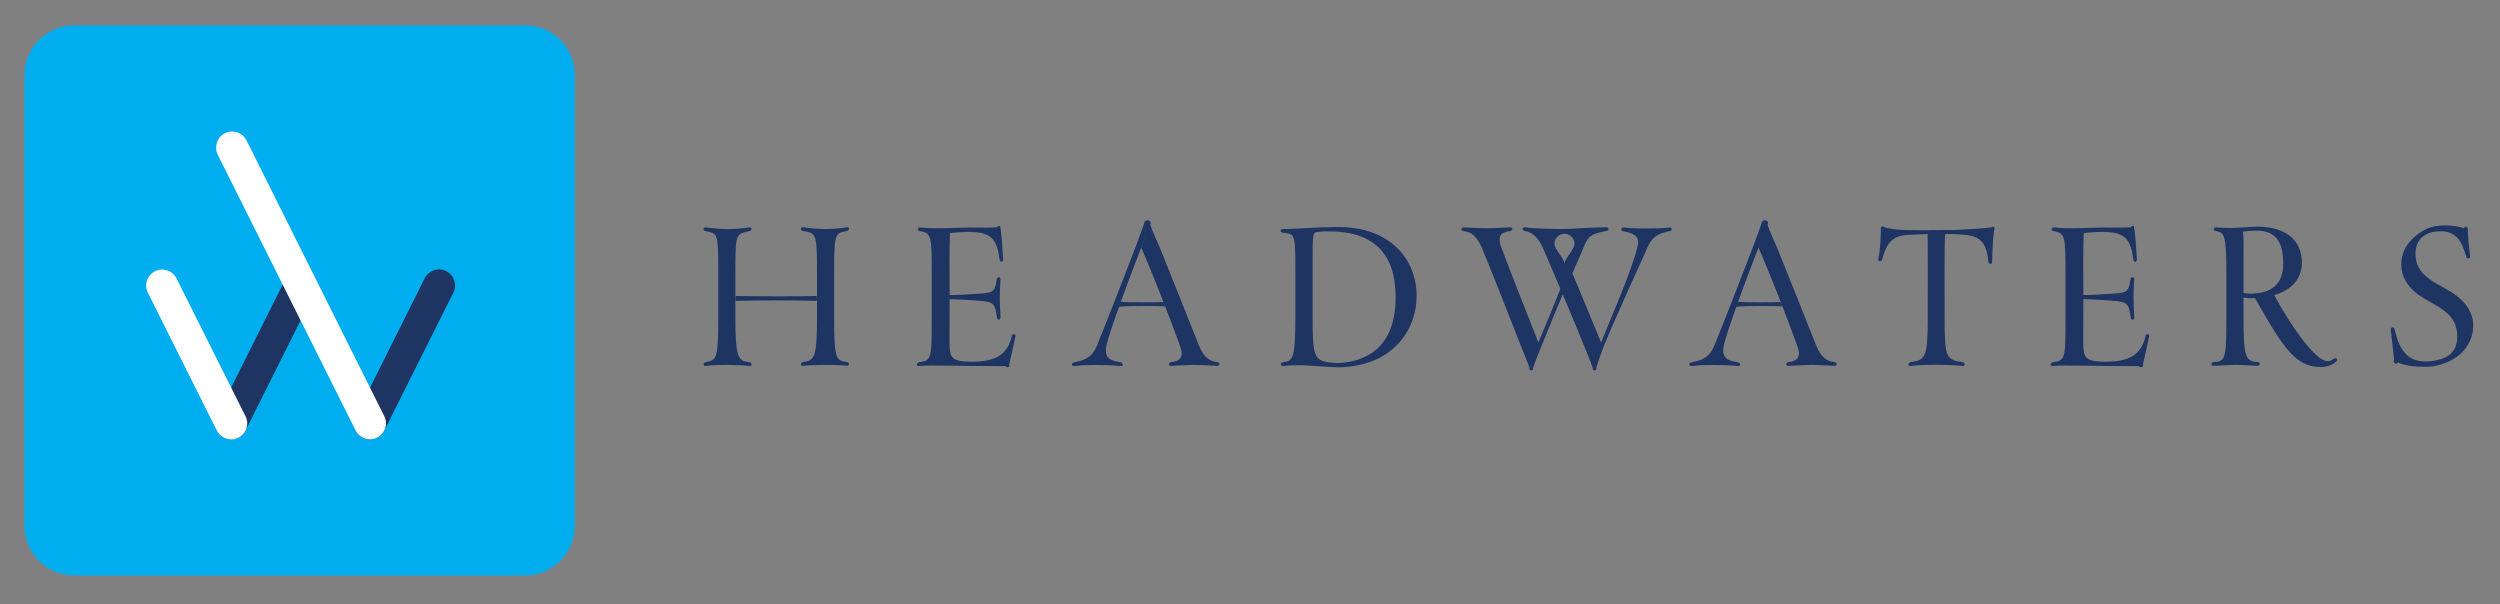 <?xml version="1.0" encoding="utf-8"?>
<!-- Generator: Adobe Illustrator 19.0.0, SVG Export Plug-In . SVG Version: 6.00 Build 0)  -->
<svg version="1.1" id="Layer_1" xmlns="http://www.w3.org/2000/svg" xmlns:xlink="http://www.w3.org/1999/xlink" x="0px" y="0px"
	 viewBox="0 0 2000 483.6" style="enable-background:new 0 0 2000 483.6;" xml:space="preserve">
<rect x="0" y="0" width="2000" height="483.6" fill="#808080" stroke="none"/>
<style type="text/css">
	.st0{fill:#00ADEE;}
	.st1{fill:#1E3463;}
	.st2{fill:#FFFFFF;}
</style>
<path id="XMLID_58_" class="st0" d="M448.2,31.9c-7.1-7.2-17.2-11.6-28.1-11.6H59.3c-10.9,0-20.9,4.5-28.1,11.6
	C24.1,39,19.6,49,19.6,59.9v360.8c0,10.9,4.5,20.9,11.6,28.1c7.1,7.2,17.2,11.6,28.1,11.6h360.8c10.9,0,20.9-4.5,28.1-11.6
	c7.2-7.1,11.6-17.2,11.6-28.1V59.9C459.9,49,455.4,39,448.2,31.9z"/>
<g id="XMLID_53_">
	<path id="XMLID_57_" class="st1" d="M196.4,344.4l55.2-110.3c3.2-6.3,0.6-14-5.7-17.2c-6.3-3.2-14-0.6-17.2,5.7L173.5,333
		c-3.2,6.3-0.6,14,5.7,17.2C185.6,353.3,193.2,350.8,196.4,344.4"/>
	<path id="XMLID_56_" class="st2" d="M196.4,333l-55.2-110.3c-3.2-6.3-10.9-8.9-17.2-5.7c-6.3,3.2-8.9,10.9-5.7,17.2l55.2,110.3
		c3.2,6.3,10.9,8.9,17.2,5.7C197,347,199.6,339.3,196.4,333"/>
	<path id="XMLID_55_" class="st1" d="M307.5,344.4l55.2-110.3c3.2-6.3,0.6-14-5.7-17.2s-14-0.6-17.2,5.7L284.6,333
		c-3.2,6.3-0.6,14,5.7,17.2C296.6,353.3,304.3,350.8,307.5,344.4"/>
	<path id="XMLID_54_" class="st2" d="M174.2,123.8l110.3,220.6c3.2,6.3,10.9,8.9,17.2,5.7c6.3-3.2,8.9-10.9,5.7-17.2L197.2,112.3
		c-3.2-6.3-10.9-8.9-17.2-5.7C173.6,109.8,171.1,117.5,174.2,123.8"/>
</g>
<g id="XMLID_3_">
	<path id="XMLID_49_" class="st1" d="M581.5,291.9c-3,0-11.4,0.1-16.9,0.8c-2.1,0.6-2.4-2.5,0-3c8.4-1.8,10-1.4,10-35.1
		c0-12.6,0-22.5,0-36.7c0-32-0.4-30.9-10-33c-2.5-0.4-2.1-3.2,0-3c5.6,0.8,13.8,1.4,16.9,1.4c2.7,0,13.1-0.4,17.8-1.4
		c2.5-0.4,2.7,2.4,0,3c-10.4,2.5-11,1.1-11,32.9c0,14.3,0,24,0,37c0,32,2.4,34,11.4,35c2.1,0.3,2,3.2,0,3
		C593.6,292.2,584.2,291.9,581.5,291.9z M588.8,240.7c-0.3,1.4-0.4-5.3,0-3.9c15.7,0.3,52,0.4,64.4,0c0.4-0.8,0.4,5.2,0,3.9
		C640.7,240.2,604.6,240.2,588.8,240.7z M660.5,291.9c-2.7,0-11.9,0.1-18.3,0.8c-1.8,0.3-2-2.7,0-3c9.1-1.3,11.4-3,11.4-35
		c0-8.4,0-23.3,0-37c0-31.8-0.8-30.9-11-32.9c-3-0.6-2.1-3.4,0-3c4.8,1,14.8,1.4,17.8,1.4c3.1,0,11.4-0.3,16.9-1.4
		c2.1-0.4,3,2.2,0,3c-9.1,2.1-10,1-10,33c0,14.2,0,28.8,0,36.7c0,33.7,1.8,33.7,10,35.1c2.7,0.4,2.2,3.4,0,3
		C671.9,291.9,663.5,291.9,660.5,291.9z"/>
	<path id="XMLID_44_" class="st1" d="M752.4,292.5c-3,0-11-0.3-17,0.3c-3.2,0-1.8-2.7-0.1-3c10-1.4,10.1-3,10.1-35.1V218
		c0-28.7-0.4-31.5-8.9-33c-3.1,0-2.8-3.7,0.4-3c5.1,0.6,10,0.6,15.5,0.6s18.1-0.6,24.3-0.6c0,1,0,2.7,0,3.5c-6.2,0-12.1,0.4-16.7,1
		c-0.3,4.5-0.4,14.2-0.4,21.6c0,1.5,0.1,21.5,0.1,27.8c0,0,0,3.1,0,3.4c0,5.5-0.1,25.7-0.1,34.6c0,12.9,2,15.3,17.7,15.5
		c0,0.8,0,2.4,0,3.4C770.6,292.6,758,292.5,752.4,292.5z M797.5,253.7c-1.5-11-2.7-12.2-14.1-13.1c-9.4-0.7-19.8-1.3-23.8-1.3V236
		c5.3,0.1,14.8-0.4,23.9-1.1c10.7-0.8,12.4-1,13.9-11.4c0.4-2.5,3.1-2.1,3,0.1c-0.3,4.9-0.6,9.7-0.6,14.9c0,3.9,0.3,10,0.6,14.8
		C800.7,256.6,797.6,256.5,797.5,253.7z M799.6,207.2c-2-15.3-6.3-21.4-22.9-21.6c0-1.4,0-1.8,0-3.5c8.9,0,18.1,0,21.2-0.3
		c0-1.7,3-1.3,2.4,0.6c0.8,2.8,2,20.1,2.2,24.6C802.8,210.2,799.9,210.2,799.6,207.2z M807.3,291.6c1.4,1.8-2,3.1-3,1.3
		c-5.1-0.1-14.6-0.1-27.1-0.1c0-1.3,0-2.4,0-3.4c19.8,0,28.8-6,32.2-20.4c0-2.7,4.1-1.8,2.8,0.7C811.1,275.3,808,288.8,807.3,291.6z
		"/>
	<path id="XMLID_40_" class="st1" d="M886,273.1c-3.7,12.4,0.6,15.3,10.4,16.7c1.5,0.3,3.4,3-0.3,3c-5.6-0.7-15.7-0.8-18.8-0.8
		c-4.5,0-10.5-0.1-17.1,0.8c-3.4,0.6-3.5-2.5-0.7-3c8.7-1.5,14.1-4.4,17.6-12.2c2.5-5.6,31.6-79.5,38.4-99.2c0-3.8,7.2-2.2,4.5,1.5
		C918.7,183.3,892.8,248.9,886,273.1z M895.2,245.5c0.4-0.8,1.3-3.4,1.5-4.2c1.1,0.8,30.8,0.6,33.9,0.3c0.4,0.8,0.7,2.2,1.4,3.5
		C926.1,244.7,900.9,244.5,895.2,245.5z M955.1,291.9c-3,0-10.1,0.4-17.8,0.8c-2,0.4-3.2-1.7-0.7-3c6-0.4,10.7-3.1,7.9-11.5
		c-8.3-23.8-26.8-70-31.5-80c1-3,5.8-15,7-18.4h0.3c0.8,3.5,5.9,14.3,7.6,18.4c3.8,9.1,28.4,71.1,31.3,78.3
		c3.9,9.7,8.9,12.6,14.6,13.2c2.7,0.6,2,3.1-0.3,3C967.1,292.3,958,291.9,955.1,291.9z"/>
	<path id="XMLID_37_" class="st1" d="M1043,292.2c-3-0.1-10.7,0-16.7,0.6c-2,0.1-2.4-2.7,0-3c7.4-1,10-1.4,10-35.1
		c0-14.2,0-22.5,0-36.7c0-31.8-0.3-30.6-10-31.8c-2.5-0.3-2.5-3,0-3c4.6,0.1,10-0.3,16-0.6c6.2-0.3,13.2-0.7,18.6-0.8
		c0.1,0.8,0.1,2.2,0.1,3.2c-2.1,0.1-6.2,0.4-7.7,0.7c-2.2,0.4-3.2,0.7-3.2,15.5c0,16.3,0,40.1,0,53.5c0,32.9,1.5,34.6,18.7,35.7
		c0,1,0,2.1,0,3.4C1063.8,293.7,1050.6,292.6,1043,292.2z M1068.7,293.9c0-1,0-2.4,0-3.4c19.8-0.3,47.8-9,47.8-52.6
		c0-35.4-17.8-53.5-55.5-52.8c-0.1-1.1,0-2-0.1-3.2c2.2-0.1,4.5-0.3,6.2-0.3c45.7-1.3,66.2,26.6,66.2,55.1
		C1133.2,264.9,1113.3,293.9,1068.7,293.9z"/>
	<path id="XMLID_33_" class="st1" d="M1379.9,273.1c-3.7,12.4,0.6,15.3,10.4,16.7c1.5,0.3,3.4,3-0.3,3c-5.6-0.7-15.7-0.8-18.8-0.8
		c-4.5,0-10.5-0.1-17.1,0.8c-3.4,0.6-3.5-2.5-0.7-3c8.7-1.5,14.1-4.4,17.6-12.2c2.5-5.6,31.6-79.5,38.4-99.2c0-3.8,7.2-2.2,4.5,1.5
		C1412.5,183.3,1386.6,248.9,1379.9,273.1z M1389,245.5c0.4-0.8,1.3-3.4,1.5-4.2c1.1,0.8,30.8,0.6,33.9,0.3c0.4,0.8,0.7,2.2,1.4,3.5
		C1419.9,244.7,1394.8,244.5,1389,245.5z M1448.9,291.9c-3,0-10.1,0.4-17.8,0.8c-2,0.4-3.2-1.7-0.7-3c6-0.4,10.7-3.1,7.9-11.5
		c-8.3-23.8-26.8-70-31.5-80c1-3,5.8-15,7-18.4h0.3c0.8,3.5,5.9,14.3,7.6,18.4c3.8,9.1,28.4,71.1,31.3,78.3
		c3.9,9.7,8.9,12.6,14.6,13.2c2.7,0.6,2,3.1-0.3,3C1461,292.3,1451.8,291.9,1448.9,291.9z"/>
	<path id="XMLID_25_" class="st1" d="M1542.1,187.2c-2.5,0.3-9.1,0.4-13.6,0.6c-12.2,0.4-18.4,3.4-22.8,19.7c-0.7,2.4-3.5,2-3-0.7
		c1.7-7.4,2-20.1,2-23.6c-0.7-1.8,1.5-2.7,2.7-1.5c3.9,1.4,11.5,2.4,20.8,2.4c6.9,0,14.3,0.1,15.3,0.1
		C1543.3,184.8,1542.7,186.1,1542.1,187.2z M1548.7,291.8c-2.5,0-13.3,0-20.2,1c-2.1,0.4-2.2-2.5-0.6-3c12.2-1.8,14.3-3,14.3-35.1
		c0-13.9,0.1-63.1-0.1-67.5c0.6-1.1,1.1-2.4,1.4-3.1c1.1,0,11.2,0,11.9-0.1c0.3,1,0.3,2,0.7,3.2c-0.7,8.6-0.4,54.5-0.4,67.6
		c0,32.2,1.3,32.9,14.8,35c1.8,0.3,1.5,3.4-0.4,3C1564.1,292,1551.5,291.8,1548.7,291.8z M1593.7,209.1c-0.1,3-2.7,2.5-3-0.1
		c-1.8-17.3-8.4-20.5-21.5-21.4c-3.9-0.3-8.7-0.4-13.1-0.4c-0.4-1.4-0.4-2.2-0.7-3.2c3,0.1,10.1,0,14.1-0.3c8-0.4,18.4-1.1,23.6-1.8
		c1.5-1.3,3.4,0.1,2.2,2C1595.1,185,1594,194.7,1593.7,209.1z"/>
	<path id="XMLID_19_" class="st1" d="M1659.4,292.5c-3,0-11-0.3-17,0.3c-3.2,0-1.8-2.7-0.1-3c10-1.4,10.1-3,10.1-35.1V218
		c0-28.7-0.4-31.5-8.9-33c-3.1,0-2.8-3.7,0.4-3c5.1,0.6,10,0.6,15.5,0.6s18.1-0.6,24.3-0.6c0,1,0,2.7,0,3.5c-6.2,0-12.1,0.4-16.7,1
		c-0.3,4.5-0.4,14.2-0.4,21.6c0,1.5,0.1,21.5,0.1,27.8c0,0,0,3.1,0,3.4c0,5.5-0.1,25.7-0.1,34.6c0,12.9,2,15.3,17.7,15.5
		c0,0.8,0,2.4,0,3.4C1677.7,292.6,1665,292.5,1659.4,292.5z M1704.5,253.7c-1.5-11-2.7-12.2-14.1-13.1c-9.4-0.7-19.8-1.3-23.8-1.3
		V236c5.3,0.1,14.8-0.4,23.9-1.1c10.7-0.8,12.4-1,13.9-11.4c0.4-2.5,3.1-2.1,3,0.1c-0.3,4.9-0.6,9.7-0.6,14.9c0,3.9,0.3,10,0.6,14.8
		C1707.7,256.6,1704.6,256.5,1704.5,253.7z M1706.6,207.2c-2-15.3-6.3-21.4-22.9-21.6c0-1.4,0-1.8,0-3.5c8.9,0,18.1,0,21.2-0.3
		c0-1.7,3-1.3,2.4,0.6c0.8,2.8,2,20.1,2.2,24.6C1709.8,210.2,1706.9,210.2,1706.6,207.2z M1714.3,291.6c1.4,1.8-2,3.1-3,1.3
		c-5.1-0.1-14.6-0.1-27.1-0.1c0-1.3,0-2.4,0-3.4c19.8,0,28.8-6,32.2-20.4c0-2.7,4.1-1.8,2.8,0.7
		C1718.1,275.3,1715,288.8,1714.3,291.6z"/>
	<path id="XMLID_16_" class="st1" d="M1787.9,291.9c-3.5,0-14.2,0.7-17,0.8c-2.2,0.1-2.4-2.8-0.1-3c9.4-0.7,10.3-2.1,10.3-35.1V218
		c0-31.5-2-31.9-8.7-33.2c-2.2-0.4-1.4-3.2,0.3-3c4.2,0.6,9,0.6,12.2,0.6c3.7,0,15-1,20.5-1.1c0,1.3,0,2.1,0,3.2
		c-3.9,0-8.9,0.4-11,0.8c0.7,4.8,0.4,15.5,0.4,22.8v46.5c0,32.5,2,34.2,11.5,35.1c2.2,0.1,2,3.1-0.3,3
		C1799.2,292.2,1792.2,291.9,1787.9,291.9z M1856.7,293.6c-19.5,0-29.1-13.2-52.7-55.1c-1.3,0.1-2.5,0.1-3.9,0.1
		c-1.8,0-3.9-0.3-5.3-0.6c0-0.8,0-2.2,0-3.7c1,0.3,2.8,0.6,5.5,0.6c14.3,0,26.3-5.5,26.3-24c0-16.7-5.5-26.4-21.2-26.4
		c0-1.1,0-2,0-3.2c25.2,0,36.1,12.4,36.1,28.8c0,12.5-7.9,21.9-22.1,26c13.1,24.7,33.2,52.8,42.4,52.8c2.1,0,3.2-0.4,5.1-1.8
		c2.1-1.5,3.9,0.4,2,2.2C1866.3,291.5,1862.2,293.6,1856.7,293.6z"/>
	<path id="XMLID_12_" class="st1" d="M1940.8,293.4c-8.7,0-15.3-0.4-22.5-3.4c-1.1,2.4-4.6-0.1-3-2.1l-2.7-24.2
		c-0.1-1.8,2.1-2.8,3-0.6c3.7,16.2,9.6,26.1,25.2,26.1c5.5,0,11.5-1.5,14.2-2.8c0.4,1,1.3,2.4,1.8,3.7
		C1953.6,291.5,1948.1,293.4,1940.8,293.4z M1956.9,290.2c-0.6-1.3-1.4-2.7-1.8-3.7c6.6-3,10.7-8,10.7-17c0-13.6-7.7-19.8-16.9-25.2
		c-3.8-2.2-7.7-4.4-11.5-6.7c-11.5-7.3-16.4-16.6-16.4-26.1c0-18,16.9-26.8,19.7-28.1c0.6,1.4,1.1,2.5,1.5,3.5
		c-6.7,3-9.8,8.3-9.8,16.3c0,7.4,2.8,14.3,11.8,20.5c3,2.1,11.1,6.7,14.6,8.7c13.2,7.4,19.8,17.4,19.8,28.1
		C1978.5,269.8,1974.1,282.9,1956.9,290.2z M1972.9,205c-3.2-10.4-6.9-20-20.2-20c-3.8,0-7.9,0.7-10.5,1.8c-0.4-1-1-2.1-1.5-3.5
		c4.1-2,10.1-3,15-3c5.6,0,10.8,0.8,15.5,2.2c0.7-2.1,3.7-1.1,3,2c0,0.8,0.8,13.5,1.8,19.7C1976.7,206.9,1973.3,207.9,1972.9,205z"
		/>
	<path id="XMLID_4_" class="st1" d="M1335.1,182c-3.5,0.7-12.8,0.8-17.3,0.8c-3.1,0-13.2,0-18.8-0.8c-1.8-0.4-3.1,2.5-0.4,3
		c11.7,2.1,12.8,6.3,11.5,11.7c-4.2,19.1-21.9,58.7-29.2,77.3c-8.3-20-14.6-35.4-23-55.4c4.9-11.2,8.6-19.5,9.3-21.4
		c3.4-8,5.1-10.1,17.8-12.4c2.8-0.3,2.1-3.4-0.4-3c-10,0-28.2,1.4-33.3,1.4c-4.2,0-22.6-0.1-30.6-1.3c-3.4-0.4-3.4,2.4-0.4,3
		c5.6,0.8,10.3,5.2,13.9,13.2c1.3,2.8,7.4,17.1,14.1,33c-4.2,11-10.5,26-17.6,42.9c-4.5-11.2-29.5-74.9-30.2-77.6
		c-2.4-8,0.6-10.7,7.4-11.5c2.7-0.4,2.7-3.2-0.3-3c-5.5,0.4-15,0.7-18.4,0.7c-3.4,0-12.2-0.3-18-0.7c-2.5-0.1-3,2.7-0.3,3
		c6.5,0.7,10.4,4.1,14.5,13.1c2.8,6.2,27.7,69.3,31.2,78.4c3.7,9.7,5.5,13.2,6.9,17.8c-0.4,2.7,3,3,3,0.3c1.5-5.2,4.1-11.2,6-16
		c9.8-24.5,12.6-30.8,17.7-43c7.7,18.3,15.2,36.1,17,40.9c3.7,9.7,5.5,13.2,6.9,17.8c-0.1,3,3.5,2.8,3-0.1
		c1.5-5.6,3.4-10.1,5.6-16.3c11.4-28,32.3-72.8,34.2-77.4c3.9-10.1,8.3-13.5,18.8-15.5C1338.5,184.7,1337.5,181.4,1335.1,182z
		 M1243.6,195c0-4.4,3.6-8,8-8c4.4,0,8,3.6,8,8c0,4.8-8,11.7-8,16.2C1251.6,206.7,1243.6,199.8,1243.6,195z"/>
</g>
</svg>
